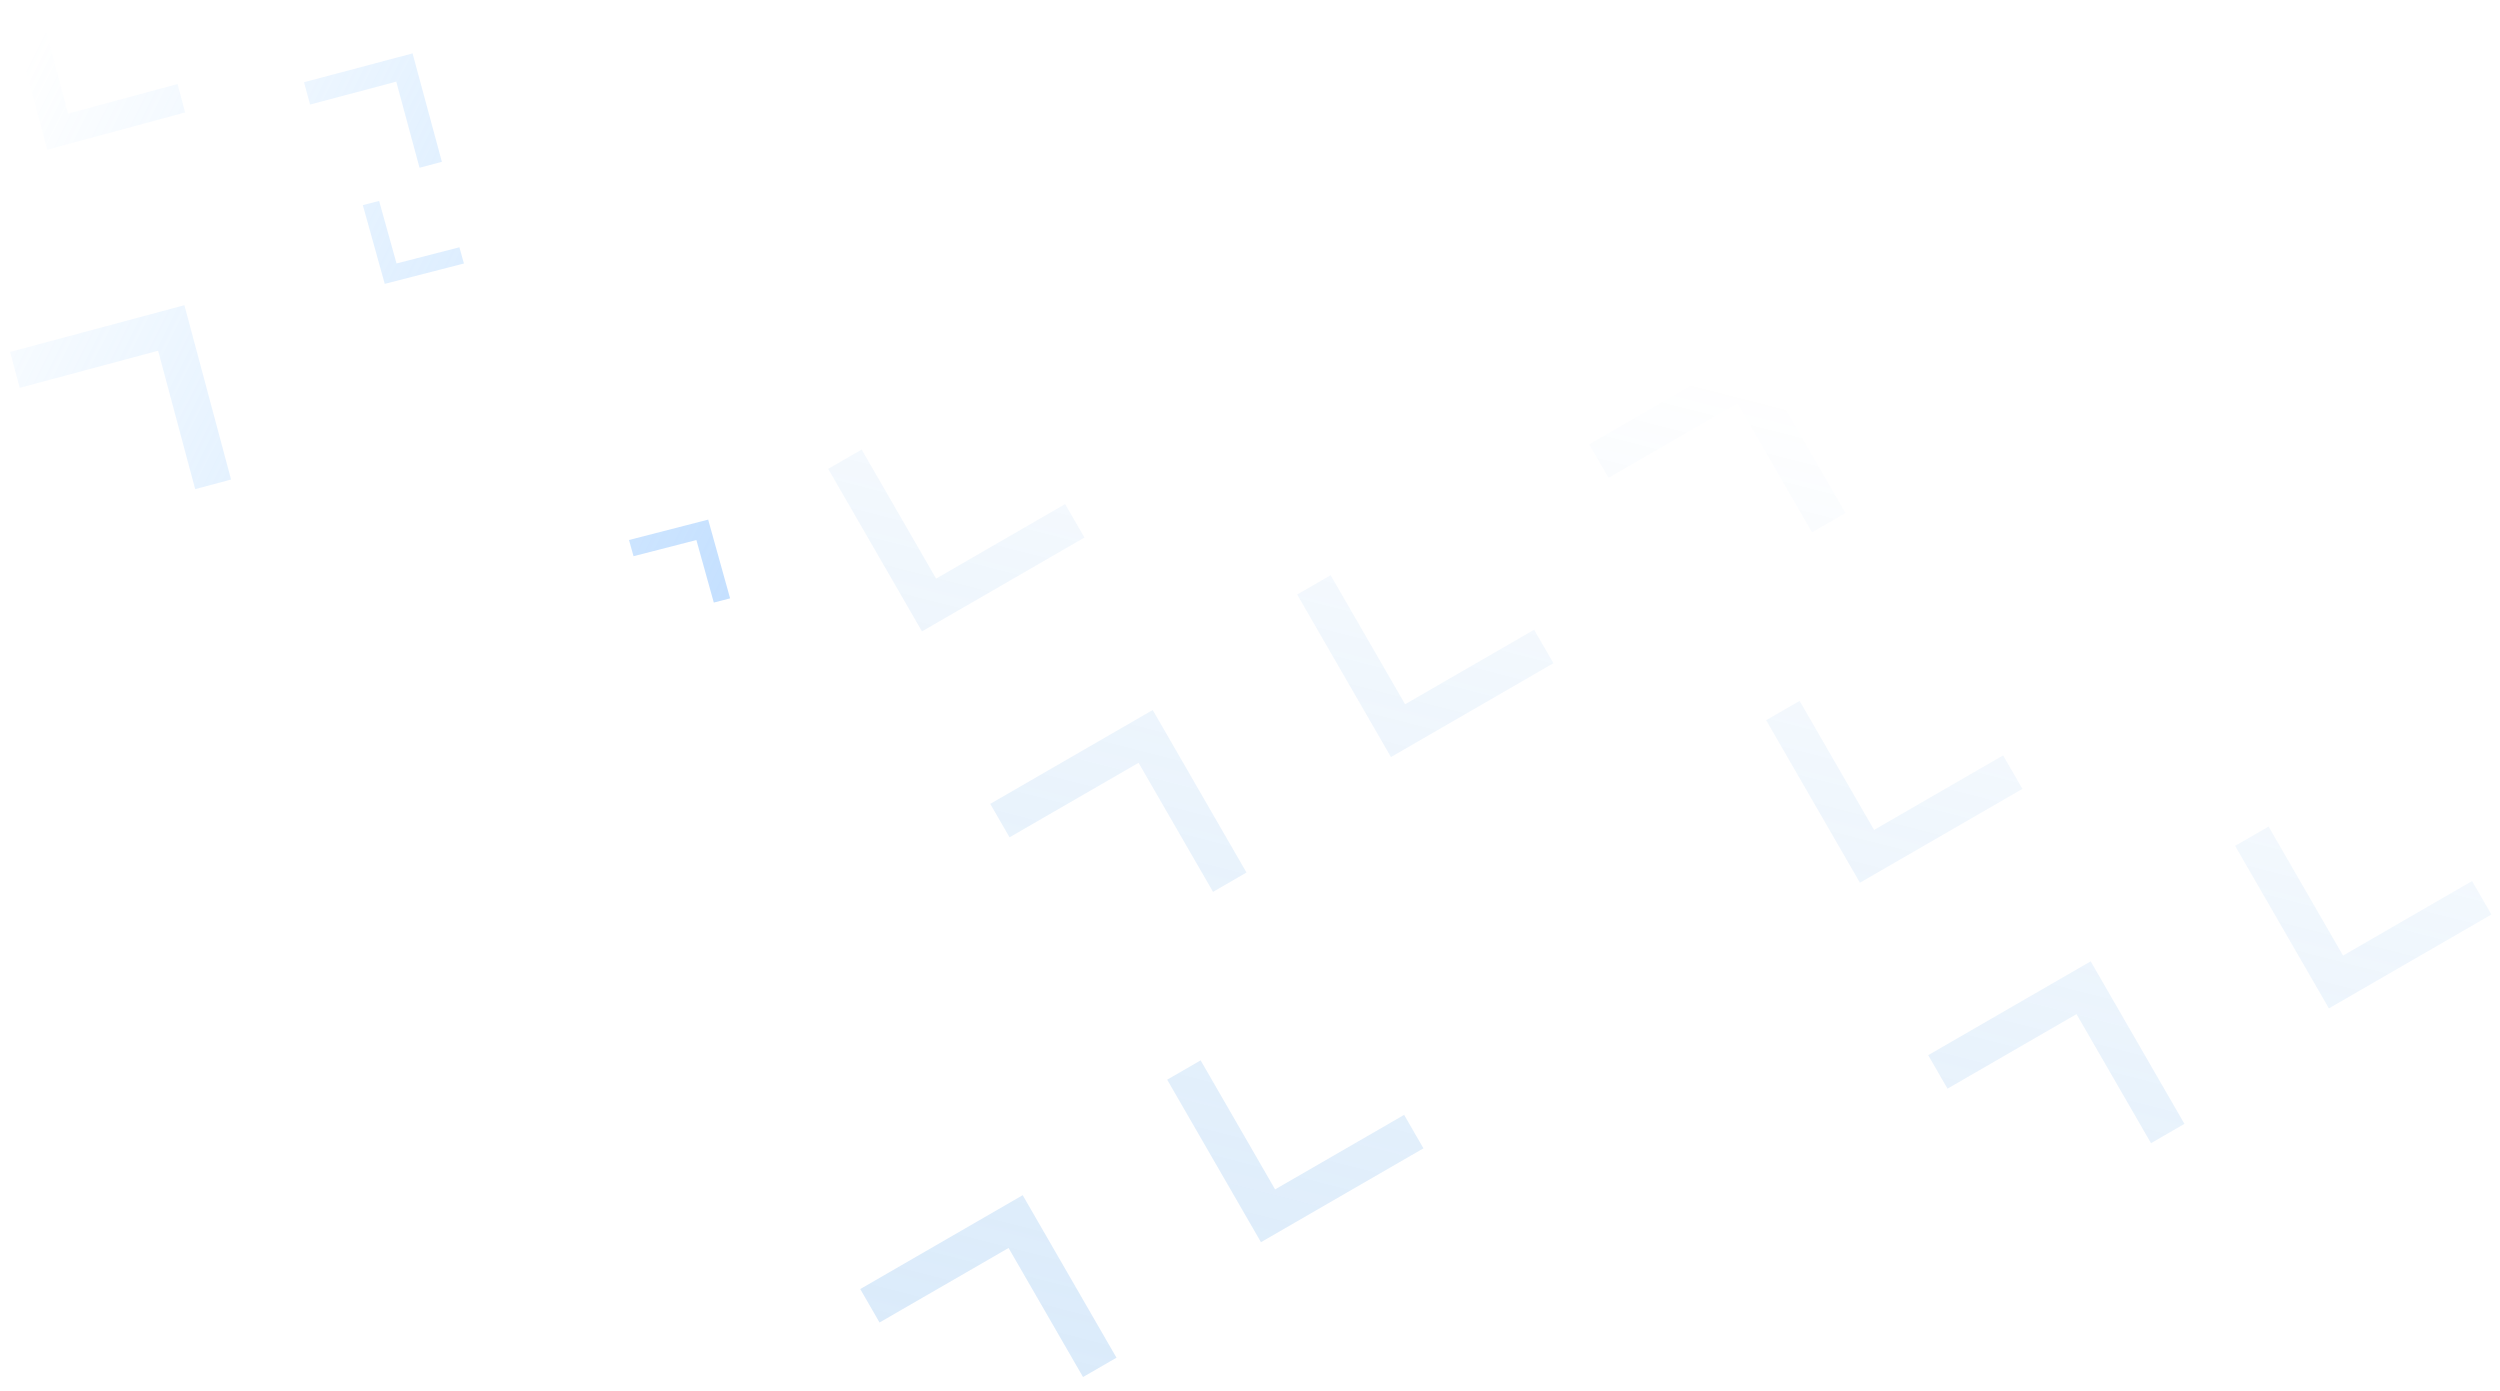 <svg width="762" height="424" viewBox="0 0 762 424" fill="none" xmlns="http://www.w3.org/2000/svg">
<g clip-path="url(#clip0_460_26066)">
<path d="M507.22 44.076L513.105 54.274L463.584 82.88L435 33.346L445.196 27.456L467.894 66.792L507.22 44.076Z" fill="url(#paint0_linear_460_26066)"/>
<path d="M650.165 82.378L656.05 92.576L606.528 121.182L577.945 71.648L588.14 65.758L610.839 105.094L650.165 82.378Z" fill="url(#paint1_linear_460_26066)"/>
<path d="M753.488 268.549L759.373 278.747L709.851 307.353L681.268 257.819L691.463 251.93L714.162 291.265L753.488 268.549Z" fill="url(#paint2_linear_460_26066)"/>
<path d="M467.599 191.945L473.484 202.143L423.962 230.749L395.379 181.215L405.574 175.326L428.273 214.661L467.599 191.945Z" fill="url(#paint3_linear_460_26066)"/>
<path d="M610.543 230.247L616.428 240.445L566.907 269.051L538.323 219.517L548.519 213.628L571.218 252.963L610.543 230.247Z" fill="url(#paint4_linear_460_26066)"/>
<path d="M324.654 153.643L330.539 163.842L281.018 192.447L252.434 142.913L262.63 137.024L285.328 176.36L324.654 153.643Z" fill="url(#paint5_linear_460_26066)"/>
<path d="M427.977 339.815L433.862 350.013L384.341 378.618L355.757 329.085L365.953 323.195L388.651 362.531L427.977 339.815Z" fill="url(#paint6_linear_460_26066)"/>
<path d="M330.109 419.718L340.304 413.829L311.72 364.295L262.199 392.9L268.084 403.099L307.41 380.382L330.109 419.718Z" fill="url(#paint7_linear_460_26066)"/>
<path d="M655.623 348.439L665.819 342.549L637.235 293.015L587.714 321.621L593.599 331.819L632.924 309.103L655.623 348.439Z" fill="url(#paint8_linear_460_26066)"/>
<path d="M369.734 271.835L379.93 265.945L351.346 216.411L301.825 245.017L307.709 255.215L347.035 232.499L369.734 271.835Z" fill="url(#paint9_linear_460_26066)"/>
<path d="M552.304 162.253L562.499 156.364L533.915 106.83L484.394 135.436L490.279 145.634L529.605 122.918L552.304 162.253Z" fill="url(#paint10_linear_460_26066)"/>
<path d="M6.009 118.21L3.081 107.272L56.203 93.027L70.428 146.155L59.491 149.088L48.195 106.898L6.009 118.21Z" fill="url(#paint11_linear_460_26066)"/>
<path d="M11.861 1.205L3.205 3.544L14.387 45.634L56.429 34.273L54.127 25.608L20.741 34.629L11.861 1.205Z" fill="url(#paint12_linear_460_26066)"/>
<path d="M115.555 61.243L110.588 62.521L117.273 86.522L141.402 80.312L140.025 75.37L120.864 80.302L115.555 61.243Z" fill="url(#paint13_linear_460_26066)"/>
<path d="M193.098 169.532L191.721 164.591L215.849 158.381L222.535 182.381L217.568 183.66L212.258 164.601L193.098 169.532Z" fill="url(#paint14_linear_460_26066)"/>
<path d="M94.505 31.863L92.666 25.06L125.751 16.275L134.685 49.32L127.873 51.128L120.779 24.887L94.505 31.863Z" fill="url(#paint15_linear_460_26066)"/>
<path d="M61.393 -115.751L57.987 -114.846L62.454 -98.324L78.997 -102.717L78.077 -106.118L64.94 -102.63L61.393 -115.751Z" fill="url(#paint16_linear_460_26066)"/>
</g>
<defs>
<linearGradient id="paint0_linear_460_26066" x1="1187.14" y1="190.973" x2="912.163" y2="1264.56" gradientUnits="userSpaceOnUse">
<stop offset="0.083" stop-color="#0072DB" stop-opacity="0"/>
<stop offset="1" stop-color="#BDDBFF" stop-opacity="0.56"/>
</linearGradient>
<linearGradient id="paint1_linear_460_26066" x1="1187.14" y1="190.973" x2="912.163" y2="1264.56" gradientUnits="userSpaceOnUse">
<stop offset="0.083" stop-color="#0072DB" stop-opacity="0"/>
<stop offset="1" stop-color="#BDDBFF" stop-opacity="0.56"/>
</linearGradient>
<linearGradient id="paint2_linear_460_26066" x1="1187.14" y1="190.973" x2="912.163" y2="1264.56" gradientUnits="userSpaceOnUse">
<stop offset="0.083" stop-color="#0072DB" stop-opacity="0"/>
<stop offset="1" stop-color="#BDDBFF" stop-opacity="0.56"/>
</linearGradient>
<linearGradient id="paint3_linear_460_26066" x1="1187.14" y1="190.973" x2="912.163" y2="1264.56" gradientUnits="userSpaceOnUse">
<stop offset="0.083" stop-color="#0072DB" stop-opacity="0"/>
<stop offset="1" stop-color="#BDDBFF" stop-opacity="0.56"/>
</linearGradient>
<linearGradient id="paint4_linear_460_26066" x1="1187.14" y1="190.973" x2="912.163" y2="1264.56" gradientUnits="userSpaceOnUse">
<stop offset="0.083" stop-color="#0072DB" stop-opacity="0"/>
<stop offset="1" stop-color="#BDDBFF" stop-opacity="0.56"/>
</linearGradient>
<linearGradient id="paint5_linear_460_26066" x1="1187.14" y1="190.973" x2="912.163" y2="1264.56" gradientUnits="userSpaceOnUse">
<stop offset="0.083" stop-color="#0072DB" stop-opacity="0"/>
<stop offset="1" stop-color="#BDDBFF" stop-opacity="0.56"/>
</linearGradient>
<linearGradient id="paint6_linear_460_26066" x1="1187.14" y1="190.973" x2="912.163" y2="1264.56" gradientUnits="userSpaceOnUse">
<stop offset="0.083" stop-color="#0072DB" stop-opacity="0"/>
<stop offset="1" stop-color="#BDDBFF" stop-opacity="0.56"/>
</linearGradient>
<linearGradient id="paint7_linear_460_26066" x1="1187.14" y1="190.973" x2="912.163" y2="1264.56" gradientUnits="userSpaceOnUse">
<stop offset="0.083" stop-color="#0072DB" stop-opacity="0"/>
<stop offset="1" stop-color="#BDDBFF" stop-opacity="0.56"/>
</linearGradient>
<linearGradient id="paint8_linear_460_26066" x1="1187.14" y1="190.973" x2="912.163" y2="1264.56" gradientUnits="userSpaceOnUse">
<stop offset="0.083" stop-color="#0072DB" stop-opacity="0"/>
<stop offset="1" stop-color="#BDDBFF" stop-opacity="0.56"/>
</linearGradient>
<linearGradient id="paint9_linear_460_26066" x1="1187.14" y1="190.973" x2="912.163" y2="1264.56" gradientUnits="userSpaceOnUse">
<stop offset="0.083" stop-color="#0072DB" stop-opacity="0"/>
<stop offset="1" stop-color="#BDDBFF" stop-opacity="0.56"/>
</linearGradient>
<linearGradient id="paint10_linear_460_26066" x1="1187.14" y1="190.973" x2="912.163" y2="1264.56" gradientUnits="userSpaceOnUse">
<stop offset="0.083" stop-color="#0072DB" stop-opacity="0"/>
<stop offset="1" stop-color="#BDDBFF" stop-opacity="0.56"/>
</linearGradient>
<linearGradient id="paint11_linear_460_26066" x1="252.48" y1="242" x2="-32.02" y2="99.001" gradientUnits="userSpaceOnUse">
<stop stop-color="#84BCFF" stop-opacity="0.56"/>
<stop offset="1" stop-color="#79BFFF" stop-opacity="0"/>
</linearGradient>
<linearGradient id="paint12_linear_460_26066" x1="252.48" y1="242" x2="-32.02" y2="99.001" gradientUnits="userSpaceOnUse">
<stop stop-color="#84BCFF" stop-opacity="0.56"/>
<stop offset="1" stop-color="#79BFFF" stop-opacity="0"/>
</linearGradient>
<linearGradient id="paint13_linear_460_26066" x1="252.48" y1="242" x2="-32.02" y2="99.001" gradientUnits="userSpaceOnUse">
<stop stop-color="#84BCFF" stop-opacity="0.56"/>
<stop offset="1" stop-color="#79BFFF" stop-opacity="0"/>
</linearGradient>
<linearGradient id="paint14_linear_460_26066" x1="252.48" y1="242" x2="-32.02" y2="99.001" gradientUnits="userSpaceOnUse">
<stop stop-color="#84BCFF" stop-opacity="0.56"/>
<stop offset="1" stop-color="#79BFFF" stop-opacity="0"/>
</linearGradient>
<linearGradient id="paint15_linear_460_26066" x1="252.48" y1="242" x2="-32.02" y2="99.001" gradientUnits="userSpaceOnUse">
<stop stop-color="#84BCFF" stop-opacity="0.56"/>
<stop offset="1" stop-color="#79BFFF" stop-opacity="0"/>
</linearGradient>
<linearGradient id="paint16_linear_460_26066" x1="252.48" y1="242" x2="-32.02" y2="99.001" gradientUnits="userSpaceOnUse">
<stop stop-color="#84BCFF" stop-opacity="0.56"/>
<stop offset="1" stop-color="#79BFFF" stop-opacity="0"/>
</linearGradient>
<clipPath id="clip0_460_26066">
<rect width="762" height="424" fill="white"/>
</clipPath>
</defs>
</svg>
